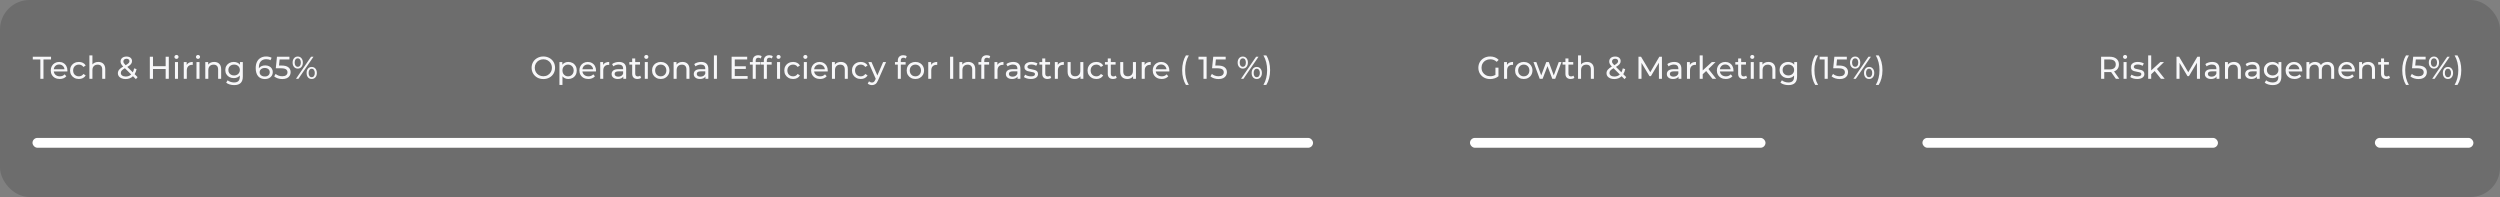<svg width="1269" height="100" viewBox="0 0 1269 100" fill="none"
    xmlns="http://www.w3.org/2000/svg">
    <rect x="0" y="0" width="1269" height="100" fill="#808080" stroke="none"/>
    <rect width="1269" height="100" rx="15" fill="black" fill-opacity="0.15"/>
    <rect x="16.5" y="70" width="650" height="5" rx="2.5" fill="white"/>
    <rect x="746.167" y="70" width="150" height="5" rx="2.5" fill="white"/>
    <rect x="975.833" y="70" width="150" height="5" rx="2.5" fill="white"/>
    <rect x="1205.5" y="70" width="50" height="5" rx="2.5" fill="white"/>
    <path d="M20.482 30.192H16.642V28.8H25.906V30.192H22.066V40H20.482V30.192ZM34.214 35.808C34.214 35.925 34.203 36.08 34.182 36.272H27.302C27.398 37.019 27.723 37.621 28.278 38.08C28.843 38.528 29.542 38.752 30.374 38.752C31.387 38.752 32.203 38.411 32.822 37.728L33.67 38.72C33.286 39.168 32.806 39.509 32.23 39.744C31.664 39.979 31.03 40.096 30.326 40.096C29.43 40.096 28.635 39.915 27.942 39.552C27.248 39.179 26.71 38.661 26.326 38C25.952 37.339 25.766 36.592 25.766 35.76C25.766 34.939 25.947 34.197 26.31 33.536C26.683 32.875 27.19 32.363 27.83 32C28.48 31.627 29.211 31.44 30.022 31.44C30.832 31.44 31.552 31.627 32.182 32C32.822 32.363 33.318 32.875 33.67 33.536C34.032 34.197 34.214 34.955 34.214 35.808ZM30.022 32.736C29.286 32.736 28.667 32.96 28.166 33.408C27.675 33.856 27.387 34.443 27.302 35.168H32.742C32.656 34.453 32.363 33.872 31.862 33.424C31.371 32.965 30.758 32.736 30.022 32.736ZM40.043 40.096C39.179 40.096 38.405 39.909 37.723 39.536C37.051 39.163 36.523 38.651 36.139 38C35.755 37.339 35.563 36.592 35.563 35.76C35.563 34.928 35.755 34.187 36.139 33.536C36.523 32.875 37.051 32.363 37.723 32C38.405 31.627 39.179 31.44 40.043 31.44C40.811 31.44 41.493 31.595 42.091 31.904C42.699 32.213 43.168 32.661 43.499 33.248L42.331 34C42.064 33.595 41.733 33.291 41.339 33.088C40.944 32.885 40.507 32.784 40.027 32.784C39.472 32.784 38.971 32.907 38.523 33.152C38.085 33.397 37.739 33.749 37.483 34.208C37.237 34.656 37.115 35.173 37.115 35.76C37.115 36.357 37.237 36.885 37.483 37.344C37.739 37.792 38.085 38.139 38.523 38.384C38.971 38.629 39.472 38.752 40.027 38.752C40.507 38.752 40.944 38.651 41.339 38.448C41.733 38.245 42.064 37.941 42.331 37.536L43.499 38.272C43.168 38.859 42.699 39.312 42.091 39.632C41.493 39.941 40.811 40.096 40.043 40.096ZM49.906 31.44C50.983 31.44 51.837 31.755 52.466 32.384C53.106 33.003 53.426 33.915 53.426 35.12V40H51.89V35.296C51.89 34.475 51.693 33.856 51.298 33.44C50.903 33.024 50.338 32.816 49.602 32.816C48.77 32.816 48.114 33.061 47.634 33.552C47.154 34.032 46.914 34.725 46.914 35.632V40H45.378V28.128H46.914V32.72C47.234 32.315 47.65 32 48.162 31.776C48.684 31.552 49.266 31.44 49.906 31.44ZM68.981 40.176L67.493 38.688C66.501 39.648 65.253 40.128 63.749 40.128C63.003 40.128 62.331 40.005 61.733 39.76C61.136 39.515 60.667 39.173 60.325 38.736C59.995 38.288 59.829 37.781 59.829 37.216C59.829 36.533 60.037 35.931 60.453 35.408C60.88 34.875 61.579 34.331 62.549 33.776C62.059 33.285 61.712 32.843 61.509 32.448C61.307 32.053 61.205 31.643 61.205 31.216C61.205 30.459 61.477 29.851 62.021 29.392C62.576 28.933 63.312 28.704 64.229 28.704C65.083 28.704 65.76 28.912 66.261 29.328C66.763 29.744 67.013 30.315 67.013 31.04C67.013 31.605 66.827 32.112 66.453 32.56C66.091 33.008 65.483 33.477 64.629 33.968L67.397 36.72C67.717 36.112 67.947 35.435 68.085 34.688L69.317 35.088C69.125 36.069 68.8 36.923 68.341 37.648L69.845 39.152L68.981 40.176ZM64.229 29.824C63.728 29.824 63.333 29.952 63.045 30.208C62.768 30.453 62.629 30.779 62.629 31.184C62.629 31.472 62.704 31.749 62.853 32.016C63.013 32.283 63.317 32.645 63.765 33.104C64.501 32.688 65.008 32.331 65.285 32.032C65.573 31.733 65.717 31.408 65.717 31.056C65.717 30.683 65.584 30.384 65.317 30.16C65.061 29.936 64.699 29.824 64.229 29.824ZM63.845 38.848C64.955 38.848 65.867 38.496 66.581 37.792L63.397 34.624C62.629 35.051 62.091 35.451 61.781 35.824C61.483 36.187 61.333 36.597 61.333 37.056C61.333 37.589 61.563 38.021 62.021 38.352C62.491 38.683 63.099 38.848 63.845 38.848ZM85.687 28.8V40H84.087V35.008H77.655V40H76.055V28.8H77.655V33.616H84.087V28.8H85.687ZM88.815 31.52H90.351V40H88.815V31.52ZM89.583 29.888C89.285 29.888 89.034 29.792 88.831 29.6C88.639 29.408 88.543 29.173 88.543 28.896C88.543 28.619 88.639 28.384 88.831 28.192C89.034 27.989 89.285 27.888 89.583 27.888C89.882 27.888 90.127 27.984 90.319 28.176C90.522 28.357 90.623 28.587 90.623 28.864C90.623 29.152 90.522 29.397 90.319 29.6C90.127 29.792 89.882 29.888 89.583 29.888ZM94.756 32.944C95.023 32.453 95.418 32.08 95.94 31.824C96.463 31.568 97.097 31.44 97.844 31.44V32.928C97.759 32.917 97.641 32.912 97.492 32.912C96.66 32.912 96.004 33.163 95.524 33.664C95.055 34.155 94.82 34.859 94.82 35.776V40H93.284V31.52H94.756V32.944ZM99.737 31.52H101.273V40H99.737V31.52ZM100.505 29.888C100.207 29.888 99.956 29.792 99.753 29.6C99.561 29.408 99.465 29.173 99.465 28.896C99.465 28.619 99.561 28.384 99.753 28.192C99.956 27.989 100.207 27.888 100.505 27.888C100.804 27.888 101.049 27.984 101.241 28.176C101.444 28.357 101.545 28.587 101.545 28.864C101.545 29.152 101.444 29.397 101.241 29.6C101.049 29.792 100.804 29.888 100.505 29.888ZM108.734 31.44C109.811 31.44 110.665 31.755 111.294 32.384C111.934 33.003 112.254 33.915 112.254 35.12V40H110.718V35.296C110.718 34.475 110.521 33.856 110.126 33.44C109.731 33.024 109.166 32.816 108.43 32.816C107.598 32.816 106.942 33.061 106.462 33.552C105.982 34.032 105.742 34.725 105.742 35.632V40H104.206V31.52H105.678V32.8C105.987 32.363 106.403 32.027 106.926 31.792C107.459 31.557 108.062 31.44 108.734 31.44ZM123.256 31.52V38.848C123.256 40.331 122.888 41.424 122.152 42.128C121.416 42.843 120.317 43.2 118.856 43.2C118.056 43.2 117.293 43.088 116.568 42.864C115.842 42.651 115.256 42.341 114.808 41.936L115.544 40.752C115.938 41.093 116.424 41.36 117 41.552C117.586 41.755 118.189 41.856 118.808 41.856C119.8 41.856 120.53 41.621 121 41.152C121.48 40.683 121.72 39.968 121.72 39.008V38.336C121.357 38.773 120.909 39.104 120.376 39.328C119.853 39.541 119.282 39.648 118.664 39.648C117.853 39.648 117.117 39.477 116.456 39.136C115.805 38.784 115.293 38.299 114.92 37.68C114.546 37.051 114.36 36.336 114.36 35.536C114.36 34.736 114.546 34.027 114.92 33.408C115.293 32.779 115.805 32.293 116.456 31.952C117.117 31.611 117.853 31.44 118.664 31.44C119.304 31.44 119.896 31.557 120.44 31.792C120.994 32.027 121.448 32.373 121.8 32.832V31.52H123.256ZM118.84 38.304C119.394 38.304 119.89 38.187 120.328 37.952C120.776 37.717 121.122 37.392 121.368 36.976C121.624 36.549 121.752 36.069 121.752 35.536C121.752 34.715 121.48 34.053 120.936 33.552C120.392 33.04 119.693 32.784 118.84 32.784C117.976 32.784 117.272 33.04 116.728 33.552C116.184 34.053 115.912 34.715 115.912 35.536C115.912 36.069 116.034 36.549 116.28 36.976C116.536 37.392 116.882 37.717 117.32 37.952C117.768 38.187 118.274 38.304 118.84 38.304ZM134.631 33.2C135.367 33.2 136.023 33.339 136.599 33.616C137.186 33.893 137.645 34.293 137.975 34.816C138.306 35.328 138.471 35.92 138.471 36.592C138.471 37.296 138.295 37.915 137.943 38.448C137.602 38.981 137.127 39.397 136.519 39.696C135.922 39.984 135.25 40.128 134.503 40.128C132.999 40.128 131.837 39.643 131.015 38.672C130.205 37.701 129.799 36.325 129.799 34.544C129.799 33.296 130.018 32.235 130.455 31.36C130.903 30.475 131.522 29.808 132.311 29.36C133.111 28.901 134.039 28.672 135.095 28.672C135.639 28.672 136.151 28.731 136.631 28.848C137.111 28.955 137.527 29.115 137.879 29.328L137.271 30.576C136.738 30.224 136.023 30.048 135.127 30.048C133.965 30.048 133.053 30.411 132.391 31.136C131.73 31.851 131.399 32.896 131.399 34.272C131.399 34.443 131.405 34.576 131.415 34.672C131.735 34.192 132.173 33.829 132.727 33.584C133.293 33.328 133.927 33.2 134.631 33.2ZM134.439 38.832C135.175 38.832 135.773 38.635 136.231 38.24C136.69 37.845 136.919 37.317 136.919 36.656C136.919 35.995 136.685 35.472 136.215 35.088C135.757 34.693 135.138 34.496 134.359 34.496C133.858 34.496 133.41 34.592 133.015 34.784C132.631 34.976 132.327 35.237 132.103 35.568C131.89 35.899 131.783 36.267 131.783 36.672C131.783 37.067 131.885 37.429 132.087 37.76C132.301 38.08 132.605 38.341 132.999 38.544C133.405 38.736 133.885 38.832 134.439 38.832ZM142.874 33.264C144.474 33.264 145.648 33.568 146.394 34.176C147.152 34.773 147.53 35.595 147.53 36.64C147.53 37.301 147.37 37.899 147.05 38.432C146.741 38.955 146.266 39.371 145.626 39.68C144.997 39.979 144.218 40.128 143.29 40.128C142.501 40.128 141.738 40.011 141.002 39.776C140.266 39.531 139.658 39.195 139.178 38.768L139.914 37.504C140.298 37.867 140.789 38.16 141.386 38.384C141.984 38.597 142.613 38.704 143.274 38.704C144.117 38.704 144.768 38.528 145.226 38.176C145.696 37.813 145.93 37.323 145.93 36.704C145.93 36.032 145.674 35.525 145.162 35.184C144.65 34.832 143.776 34.656 142.538 34.656H139.994L140.586 28.8H146.906V30.192H141.93L141.626 33.264H142.874ZM151.138 34.816C150.359 34.816 149.73 34.533 149.25 33.968C148.77 33.403 148.53 32.667 148.53 31.76C148.53 30.853 148.77 30.117 149.25 29.552C149.73 28.987 150.359 28.704 151.138 28.704C151.916 28.704 152.54 28.987 153.01 29.552C153.49 30.107 153.73 30.843 153.73 31.76C153.73 32.677 153.49 33.419 153.01 33.984C152.54 34.539 151.916 34.816 151.138 34.816ZM157.89 28.8H159.122L151.474 40H150.242L157.89 28.8ZM151.138 33.904C151.628 33.904 152.012 33.717 152.29 33.344C152.567 32.96 152.706 32.432 152.706 31.76C152.706 31.088 152.567 30.565 152.29 30.192C152.012 29.808 151.628 29.616 151.138 29.616C150.658 29.616 150.274 29.808 149.986 30.192C149.708 30.576 149.57 31.099 149.57 31.76C149.57 32.421 149.708 32.944 149.986 33.328C150.274 33.712 150.658 33.904 151.138 33.904ZM158.226 40.096C157.447 40.096 156.818 39.819 156.338 39.264C155.868 38.699 155.634 37.957 155.634 37.04C155.634 36.123 155.868 35.387 156.338 34.832C156.818 34.267 157.447 33.984 158.226 33.984C159.004 33.984 159.634 34.267 160.114 34.832C160.594 35.397 160.834 36.133 160.834 37.04C160.834 37.947 160.594 38.683 160.114 39.248C159.634 39.813 159.004 40.096 158.226 40.096ZM158.226 39.184C158.706 39.184 159.084 38.992 159.362 38.608C159.65 38.224 159.794 37.701 159.794 37.04C159.794 36.379 159.65 35.856 159.362 35.472C159.084 35.088 158.706 34.896 158.226 34.896C157.735 34.896 157.351 35.088 157.074 35.472C156.796 35.845 156.658 36.368 156.658 37.04C156.658 37.712 156.796 38.24 157.074 38.624C157.351 38.997 157.735 39.184 158.226 39.184Z" fill="#F7F7F9"/>
    <path d="M275.814 40.128C274.683 40.128 273.665 39.883 272.758 39.392C271.851 38.891 271.137 38.203 270.614 37.328C270.102 36.453 269.846 35.477 269.846 34.4C269.846 33.323 270.102 32.347 270.614 31.472C271.137 30.597 271.851 29.915 272.758 29.424C273.665 28.923 274.683 28.672 275.814 28.672C276.934 28.672 277.947 28.923 278.854 29.424C279.761 29.915 280.47 30.597 280.982 31.472C281.494 32.336 281.75 33.312 281.75 34.4C281.75 35.488 281.494 36.469 280.982 37.344C280.47 38.208 279.761 38.891 278.854 39.392C277.947 39.883 276.934 40.128 275.814 40.128ZM275.814 38.704C276.635 38.704 277.371 38.517 278.022 38.144C278.683 37.771 279.201 37.259 279.574 36.608C279.958 35.947 280.15 35.211 280.15 34.4C280.15 33.589 279.958 32.859 279.574 32.208C279.201 31.547 278.683 31.029 278.022 30.656C277.371 30.283 276.635 30.096 275.814 30.096C274.993 30.096 274.246 30.283 273.574 30.656C272.913 31.029 272.39 31.547 272.006 32.208C271.633 32.859 271.446 33.589 271.446 34.4C271.446 35.211 271.633 35.947 272.006 36.608C272.39 37.259 272.913 37.771 273.574 38.144C274.246 38.517 274.993 38.704 275.814 38.704ZM288.468 31.44C289.289 31.44 290.025 31.621 290.676 31.984C291.326 32.347 291.833 32.853 292.196 33.504C292.569 34.155 292.756 34.907 292.756 35.76C292.756 36.613 292.569 37.371 292.196 38.032C291.833 38.683 291.326 39.189 290.676 39.552C290.025 39.915 289.289 40.096 288.468 40.096C287.86 40.096 287.3 39.979 286.788 39.744C286.286 39.509 285.86 39.168 285.508 38.72V43.104H283.972V31.52H285.444V32.864C285.785 32.395 286.217 32.043 286.74 31.808C287.262 31.563 287.838 31.44 288.468 31.44ZM288.34 38.752C288.884 38.752 289.369 38.629 289.796 38.384C290.233 38.128 290.574 37.776 290.82 37.328C291.076 36.869 291.204 36.347 291.204 35.76C291.204 35.173 291.076 34.656 290.82 34.208C290.574 33.749 290.233 33.397 289.796 33.152C289.369 32.907 288.884 32.784 288.34 32.784C287.806 32.784 287.321 32.912 286.884 33.168C286.457 33.413 286.116 33.76 285.86 34.208C285.614 34.656 285.492 35.173 285.492 35.76C285.492 36.347 285.614 36.869 285.86 37.328C286.105 37.776 286.446 38.128 286.884 38.384C287.321 38.629 287.806 38.752 288.34 38.752ZM302.542 35.808C302.542 35.925 302.531 36.08 302.51 36.272H295.63C295.726 37.019 296.051 37.621 296.606 38.08C297.171 38.528 297.87 38.752 298.702 38.752C299.715 38.752 300.531 38.411 301.15 37.728L301.998 38.72C301.614 39.168 301.134 39.509 300.558 39.744C299.993 39.979 299.358 40.096 298.654 40.096C297.758 40.096 296.963 39.915 296.27 39.552C295.577 39.179 295.038 38.661 294.654 38C294.281 37.339 294.094 36.592 294.094 35.76C294.094 34.939 294.275 34.197 294.638 33.536C295.011 32.875 295.518 32.363 296.158 32C296.809 31.627 297.539 31.44 298.35 31.44C299.161 31.44 299.881 31.627 300.51 32C301.15 32.363 301.646 32.875 301.998 33.536C302.361 34.197 302.542 34.955 302.542 35.808ZM298.35 32.736C297.614 32.736 296.995 32.96 296.494 33.408C296.003 33.856 295.715 34.443 295.63 35.168H301.07C300.985 34.453 300.691 33.872 300.19 33.424C299.699 32.965 299.086 32.736 298.35 32.736ZM306.147 32.944C306.413 32.453 306.808 32.08 307.331 31.824C307.853 31.568 308.488 31.44 309.235 31.44V32.928C309.149 32.917 309.032 32.912 308.883 32.912C308.051 32.912 307.395 33.163 306.915 33.664C306.445 34.155 306.211 34.859 306.211 35.776V40H304.675V31.52H306.147V32.944ZM314.2 31.44C315.374 31.44 316.27 31.728 316.888 32.304C317.518 32.88 317.832 33.739 317.832 34.88V40H316.376V38.88C316.12 39.275 315.752 39.579 315.272 39.792C314.803 39.995 314.243 40.096 313.592 40.096C312.643 40.096 311.88 39.867 311.304 39.408C310.739 38.949 310.456 38.347 310.456 37.6C310.456 36.853 310.728 36.256 311.272 35.808C311.816 35.349 312.68 35.12 313.864 35.12H316.296V34.816C316.296 34.155 316.104 33.648 315.72 33.296C315.336 32.944 314.771 32.768 314.024 32.768C313.523 32.768 313.032 32.853 312.552 33.024C312.072 33.184 311.667 33.403 311.336 33.68L310.696 32.528C311.134 32.176 311.656 31.909 312.264 31.728C312.872 31.536 313.518 31.44 314.2 31.44ZM313.848 38.912C314.435 38.912 314.942 38.784 315.368 38.528C315.795 38.261 316.104 37.888 316.296 37.408V36.224H313.928C312.627 36.224 311.976 36.661 311.976 37.536C311.976 37.963 312.142 38.299 312.472 38.544C312.803 38.789 313.262 38.912 313.848 38.912ZM325.443 39.504C325.219 39.696 324.941 39.845 324.611 39.952C324.28 40.048 323.939 40.096 323.587 40.096C322.733 40.096 322.072 39.867 321.603 39.408C321.133 38.949 320.899 38.293 320.899 37.44V32.784H319.459V31.52H320.899V29.664H322.435V31.52H324.867V32.784H322.435V37.376C322.435 37.835 322.547 38.187 322.771 38.432C323.005 38.677 323.336 38.8 323.763 38.8C324.232 38.8 324.632 38.667 324.963 38.4L325.443 39.504ZM327.3 31.52H328.836V40H327.3V31.52ZM328.068 29.888C327.769 29.888 327.518 29.792 327.316 29.6C327.124 29.408 327.028 29.173 327.028 28.896C327.028 28.619 327.124 28.384 327.316 28.192C327.518 27.989 327.769 27.888 328.068 27.888C328.366 27.888 328.612 27.984 328.804 28.176C329.006 28.357 329.108 28.587 329.108 28.864C329.108 29.152 329.006 29.397 328.804 29.6C328.612 29.792 328.366 29.888 328.068 29.888ZM335.401 40.096C334.558 40.096 333.801 39.909 333.129 39.536C332.457 39.163 331.929 38.651 331.545 38C331.171 37.339 330.985 36.592 330.985 35.76C330.985 34.928 331.171 34.187 331.545 33.536C331.929 32.875 332.457 32.363 333.129 32C333.801 31.627 334.558 31.44 335.401 31.44C336.243 31.44 336.995 31.627 337.657 32C338.329 32.363 338.851 32.875 339.225 33.536C339.609 34.187 339.801 34.928 339.801 35.76C339.801 36.592 339.609 37.339 339.225 38C338.851 38.651 338.329 39.163 337.657 39.536C336.995 39.909 336.243 40.096 335.401 40.096ZM335.401 38.752C335.945 38.752 336.43 38.629 336.857 38.384C337.294 38.128 337.635 37.776 337.881 37.328C338.126 36.869 338.249 36.347 338.249 35.76C338.249 35.173 338.126 34.656 337.881 34.208C337.635 33.749 337.294 33.397 336.857 33.152C336.43 32.907 335.945 32.784 335.401 32.784C334.857 32.784 334.366 32.907 333.929 33.152C333.502 33.397 333.161 33.749 332.905 34.208C332.659 34.656 332.537 35.173 332.537 35.76C332.537 36.347 332.659 36.869 332.905 37.328C333.161 37.776 333.502 38.128 333.929 38.384C334.366 38.629 334.857 38.752 335.401 38.752ZM346.453 31.44C347.53 31.44 348.383 31.755 349.013 32.384C349.653 33.003 349.973 33.915 349.973 35.12V40H348.437V35.296C348.437 34.475 348.239 33.856 347.845 33.44C347.45 33.024 346.885 32.816 346.149 32.816C345.317 32.816 344.661 33.061 344.181 33.552C343.701 34.032 343.461 34.725 343.461 35.632V40H341.925V31.52H343.397V32.8C343.706 32.363 344.122 32.027 344.645 31.792C345.178 31.557 345.781 31.44 346.453 31.44ZM355.903 31.44C357.077 31.44 357.973 31.728 358.591 32.304C359.221 32.88 359.535 33.739 359.535 34.88V40H358.079V38.88C357.823 39.275 357.455 39.579 356.975 39.792C356.506 39.995 355.946 40.096 355.295 40.096C354.346 40.096 353.583 39.867 353.007 39.408C352.442 38.949 352.159 38.347 352.159 37.6C352.159 36.853 352.431 36.256 352.975 35.808C353.519 35.349 354.383 35.12 355.567 35.12H357.999V34.816C357.999 34.155 357.807 33.648 357.423 33.296C357.039 32.944 356.474 32.768 355.727 32.768C355.226 32.768 354.735 32.853 354.255 33.024C353.775 33.184 353.37 33.403 353.039 33.68L352.399 32.528C352.837 32.176 353.359 31.909 353.967 31.728C354.575 31.536 355.221 31.44 355.903 31.44ZM355.551 38.912C356.138 38.912 356.645 38.784 357.071 38.528C357.498 38.261 357.807 37.888 357.999 37.408V36.224H355.631C354.33 36.224 353.679 36.661 353.679 37.536C353.679 37.963 353.845 38.299 354.175 38.544C354.506 38.789 354.965 38.912 355.551 38.912ZM362.378 28.128H363.914V40H362.378V28.128ZM379.496 38.608V40H371.368V28.8H379.272V30.192H372.968V33.632H378.584V34.992H372.968V38.608H379.496ZM384.966 29.296C384.049 29.296 383.59 29.792 383.59 30.784V31.52H386.054V32.784H383.622V40H382.086V32.784H380.646V31.52H382.086V30.768C382.086 29.925 382.332 29.259 382.822 28.768C383.313 28.277 384.001 28.032 384.886 28.032C385.228 28.032 385.548 28.075 385.846 28.16C386.145 28.245 386.401 28.368 386.614 28.528L386.15 29.696C385.798 29.429 385.404 29.296 384.966 29.296ZM390.607 29.296C389.69 29.296 389.231 29.792 389.231 30.784V31.52H391.695V32.784H389.263V40H387.727V32.784H386.287V31.52H387.727V30.768C387.727 29.925 387.972 29.259 388.463 28.768C388.954 28.277 389.642 28.032 390.527 28.032C390.868 28.032 391.188 28.075 391.487 28.16C391.786 28.245 392.042 28.368 392.255 28.528L391.791 29.696C391.439 29.429 391.044 29.296 390.607 29.296ZM394.431 31.52H395.967V40H394.431V31.52ZM395.199 29.888C394.9 29.888 394.65 29.792 394.447 29.6C394.255 29.408 394.159 29.173 394.159 28.896C394.159 28.619 394.255 28.384 394.447 28.192C394.65 27.989 394.9 27.888 395.199 27.888C395.498 27.888 395.743 27.984 395.935 28.176C396.138 28.357 396.239 28.587 396.239 28.864C396.239 29.152 396.138 29.397 395.935 29.6C395.743 29.792 395.498 29.888 395.199 29.888ZM402.59 40.096C401.726 40.096 400.952 39.909 400.27 39.536C399.598 39.163 399.07 38.651 398.686 38C398.302 37.339 398.11 36.592 398.11 35.76C398.11 34.928 398.302 34.187 398.686 33.536C399.07 32.875 399.598 32.363 400.27 32C400.952 31.627 401.726 31.44 402.59 31.44C403.358 31.44 404.04 31.595 404.638 31.904C405.246 32.213 405.715 32.661 406.046 33.248L404.878 34C404.611 33.595 404.28 33.291 403.886 33.088C403.491 32.885 403.054 32.784 402.574 32.784C402.019 32.784 401.518 32.907 401.07 33.152C400.632 33.397 400.286 33.749 400.03 34.208C399.784 34.656 399.662 35.173 399.662 35.76C399.662 36.357 399.784 36.885 400.03 37.344C400.286 37.792 400.632 38.139 401.07 38.384C401.518 38.629 402.019 38.752 402.574 38.752C403.054 38.752 403.491 38.651 403.886 38.448C404.28 38.245 404.611 37.941 404.878 37.536L406.046 38.272C405.715 38.859 405.246 39.312 404.638 39.632C404.04 39.941 403.358 40.096 402.59 40.096ZM408.034 31.52H409.57V40H408.034V31.52ZM408.802 29.888C408.503 29.888 408.253 29.792 408.05 29.6C407.858 29.408 407.762 29.173 407.762 28.896C407.762 28.619 407.858 28.384 408.05 28.192C408.253 27.989 408.503 27.888 408.802 27.888C409.101 27.888 409.346 27.984 409.538 28.176C409.741 28.357 409.842 28.587 409.842 28.864C409.842 29.152 409.741 29.397 409.538 29.6C409.346 29.792 409.101 29.888 408.802 29.888ZM420.167 35.808C420.167 35.925 420.156 36.08 420.135 36.272H413.255C413.351 37.019 413.676 37.621 414.231 38.08C414.796 38.528 415.495 38.752 416.327 38.752C417.34 38.752 418.156 38.411 418.775 37.728L419.623 38.72C419.239 39.168 418.759 39.509 418.183 39.744C417.618 39.979 416.983 40.096 416.279 40.096C415.383 40.096 414.588 39.915 413.895 39.552C413.202 39.179 412.663 38.661 412.279 38C411.906 37.339 411.719 36.592 411.719 35.76C411.719 34.939 411.9 34.197 412.263 33.536C412.636 32.875 413.143 32.363 413.783 32C414.434 31.627 415.164 31.44 415.975 31.44C416.786 31.44 417.506 31.627 418.135 32C418.775 32.363 419.271 32.875 419.623 33.536C419.986 34.197 420.167 34.955 420.167 35.808ZM415.975 32.736C415.239 32.736 414.62 32.96 414.119 33.408C413.628 33.856 413.34 34.443 413.255 35.168H418.695C418.61 34.453 418.316 33.872 417.815 33.424C417.324 32.965 416.711 32.736 415.975 32.736ZM426.828 31.44C427.905 31.44 428.758 31.755 429.388 32.384C430.028 33.003 430.348 33.915 430.348 35.12V40H428.812V35.296C428.812 34.475 428.614 33.856 428.22 33.44C427.825 33.024 427.26 32.816 426.524 32.816C425.692 32.816 425.036 33.061 424.556 33.552C424.076 34.032 423.836 34.725 423.836 35.632V40H422.3V31.52H423.772V32.8C424.081 32.363 424.497 32.027 425.02 31.792C425.553 31.557 426.156 31.44 426.828 31.44ZM436.933 40.096C436.069 40.096 435.296 39.909 434.613 39.536C433.941 39.163 433.413 38.651 433.029 38C432.645 37.339 432.453 36.592 432.453 35.76C432.453 34.928 432.645 34.187 433.029 33.536C433.413 32.875 433.941 32.363 434.613 32C435.296 31.627 436.069 31.44 436.933 31.44C437.701 31.44 438.384 31.595 438.981 31.904C439.589 32.213 440.059 32.661 440.389 33.248L439.221 34C438.955 33.595 438.624 33.291 438.229 33.088C437.835 32.885 437.397 32.784 436.917 32.784C436.363 32.784 435.861 32.907 435.413 33.152C434.976 33.397 434.629 33.749 434.373 34.208C434.128 34.656 434.005 35.173 434.005 35.76C434.005 36.357 434.128 36.885 434.373 37.344C434.629 37.792 434.976 38.139 435.413 38.384C435.861 38.629 436.363 38.752 436.917 38.752C437.397 38.752 437.835 38.651 438.229 38.448C438.624 38.245 438.955 37.941 439.221 37.536L440.389 38.272C440.059 38.859 439.589 39.312 438.981 39.632C438.384 39.941 437.701 40.096 436.933 40.096ZM449.773 31.52L445.661 40.848C445.298 41.712 444.871 42.32 444.381 42.672C443.901 43.024 443.319 43.2 442.637 43.2C442.221 43.2 441.815 43.131 441.421 42.992C441.037 42.864 440.716 42.672 440.46 42.416L441.117 41.264C441.554 41.68 442.061 41.888 442.637 41.888C443.01 41.888 443.319 41.787 443.565 41.584C443.821 41.392 444.05 41.056 444.253 40.576L444.525 39.984L440.78 31.52H442.381L445.341 38.304L448.269 31.52H449.773ZM458.607 29.296C457.69 29.296 457.231 29.792 457.231 30.784V31.52H459.695V32.784H457.263V40H455.727V32.784H454.287V31.52H455.727V30.768C455.727 29.925 455.972 29.259 456.463 28.768C456.954 28.277 457.642 28.032 458.527 28.032C458.868 28.032 459.188 28.075 459.487 28.16C459.786 28.245 460.042 28.368 460.255 28.528L459.791 29.696C459.439 29.429 459.044 29.296 458.607 29.296ZM464.651 40.096C463.808 40.096 463.051 39.909 462.379 39.536C461.707 39.163 461.179 38.651 460.795 38C460.421 37.339 460.235 36.592 460.235 35.76C460.235 34.928 460.421 34.187 460.795 33.536C461.179 32.875 461.707 32.363 462.379 32C463.051 31.627 463.808 31.44 464.651 31.44C465.493 31.44 466.245 31.627 466.907 32C467.579 32.363 468.101 32.875 468.475 33.536C468.859 34.187 469.051 34.928 469.051 35.76C469.051 36.592 468.859 37.339 468.475 38C468.101 38.651 467.579 39.163 466.907 39.536C466.245 39.909 465.493 40.096 464.651 40.096ZM464.651 38.752C465.195 38.752 465.68 38.629 466.107 38.384C466.544 38.128 466.885 37.776 467.131 37.328C467.376 36.869 467.499 36.347 467.499 35.76C467.499 35.173 467.376 34.656 467.131 34.208C466.885 33.749 466.544 33.397 466.107 33.152C465.68 32.907 465.195 32.784 464.651 32.784C464.107 32.784 463.616 32.907 463.179 33.152C462.752 33.397 462.411 33.749 462.155 34.208C461.909 34.656 461.787 35.173 461.787 35.76C461.787 36.347 461.909 36.869 462.155 37.328C462.411 37.776 462.752 38.128 463.179 38.384C463.616 38.629 464.107 38.752 464.651 38.752ZM472.647 32.944C472.913 32.453 473.308 32.08 473.831 31.824C474.353 31.568 474.988 31.44 475.735 31.44V32.928C475.649 32.917 475.532 32.912 475.383 32.912C474.551 32.912 473.895 33.163 473.415 33.664C472.945 34.155 472.711 34.859 472.711 35.776V40H471.175V31.52H472.647V32.944ZM482.258 28.8H483.858V40H482.258V28.8ZM491.515 31.44C492.593 31.44 493.446 31.755 494.075 32.384C494.715 33.003 495.035 33.915 495.035 35.12V40H493.499V35.296C493.499 34.475 493.302 33.856 492.907 33.44C492.513 33.024 491.947 32.816 491.211 32.816C490.379 32.816 489.723 33.061 489.243 33.552C488.763 34.032 488.523 34.725 488.523 35.632V40H486.987V31.52H488.459V32.8C488.769 32.363 489.185 32.027 489.707 31.792C490.241 31.557 490.843 31.44 491.515 31.44ZM500.982 29.296C500.065 29.296 499.606 29.792 499.606 30.784V31.52H502.07V32.784H499.638V40H498.102V32.784H496.662V31.52H498.102V30.768C498.102 29.925 498.347 29.259 498.838 28.768C499.329 28.277 500.017 28.032 500.902 28.032C501.243 28.032 501.563 28.075 501.862 28.16C502.161 28.245 502.417 28.368 502.63 28.528L502.166 29.696C501.814 29.429 501.419 29.296 500.982 29.296ZM506.272 32.944C506.538 32.453 506.933 32.08 507.456 31.824C507.978 31.568 508.613 31.44 509.36 31.44V32.928C509.274 32.917 509.157 32.912 509.008 32.912C508.176 32.912 507.52 33.163 507.04 33.664C506.57 34.155 506.336 34.859 506.336 35.776V40H504.8V31.52H506.272V32.944ZM514.325 31.44C515.499 31.44 516.395 31.728 517.013 32.304C517.643 32.88 517.957 33.739 517.957 34.88V40H516.501V38.88C516.245 39.275 515.877 39.579 515.397 39.792C514.928 39.995 514.368 40.096 513.717 40.096C512.768 40.096 512.005 39.867 511.429 39.408C510.864 38.949 510.581 38.347 510.581 37.6C510.581 36.853 510.853 36.256 511.397 35.808C511.941 35.349 512.805 35.12 513.989 35.12H516.421V34.816C516.421 34.155 516.229 33.648 515.845 33.296C515.461 32.944 514.896 32.768 514.149 32.768C513.648 32.768 513.157 32.853 512.677 33.024C512.197 33.184 511.792 33.403 511.461 33.68L510.821 32.528C511.259 32.176 511.781 31.909 512.389 31.728C512.997 31.536 513.643 31.44 514.325 31.44ZM513.973 38.912C514.56 38.912 515.067 38.784 515.493 38.528C515.92 38.261 516.229 37.888 516.421 37.408V36.224H514.053C512.752 36.224 512.101 36.661 512.101 37.536C512.101 37.963 512.267 38.299 512.597 38.544C512.928 38.789 513.387 38.912 513.973 38.912ZM523.232 40.096C522.538 40.096 521.872 40.005 521.232 39.824C520.592 39.632 520.09 39.392 519.728 39.104L520.368 37.888C520.741 38.155 521.194 38.368 521.728 38.528C522.261 38.688 522.8 38.768 523.344 38.768C524.688 38.768 525.36 38.384 525.36 37.616C525.36 37.36 525.269 37.157 525.088 37.008C524.906 36.859 524.677 36.752 524.4 36.688C524.133 36.613 523.749 36.533 523.248 36.448C522.565 36.341 522.005 36.219 521.568 36.08C521.141 35.941 520.773 35.707 520.464 35.376C520.154 35.045 520 34.581 520 33.984C520 33.216 520.32 32.603 520.96 32.144C521.6 31.675 522.458 31.44 523.536 31.44C524.101 31.44 524.666 31.509 525.232 31.648C525.797 31.787 526.261 31.973 526.624 32.208L525.968 33.424C525.274 32.976 524.458 32.752 523.52 32.752C522.869 32.752 522.373 32.859 522.032 33.072C521.69 33.285 521.52 33.568 521.52 33.92C521.52 34.197 521.616 34.416 521.808 34.576C522 34.736 522.234 34.853 522.512 34.928C522.8 35.003 523.2 35.088 523.712 35.184C524.394 35.301 524.944 35.429 525.36 35.568C525.786 35.696 526.149 35.92 526.448 36.24C526.746 36.56 526.896 37.008 526.896 37.584C526.896 38.352 526.565 38.965 525.904 39.424C525.253 39.872 524.362 40.096 523.232 40.096ZM533.583 39.504C533.359 39.696 533.082 39.845 532.751 39.952C532.421 40.048 532.079 40.096 531.727 40.096C530.874 40.096 530.213 39.867 529.743 39.408C529.274 38.949 529.039 38.293 529.039 37.44V32.784H527.599V31.52H529.039V29.664H530.575V31.52H533.007V32.784H530.575V37.376C530.575 37.835 530.687 38.187 530.911 38.432C531.146 38.677 531.477 38.8 531.903 38.8C532.373 38.8 532.773 38.667 533.103 38.4L533.583 39.504ZM536.912 32.944C537.179 32.453 537.574 32.08 538.096 31.824C538.619 31.568 539.254 31.44 540 31.44V32.928C539.915 32.917 539.798 32.912 539.648 32.912C538.816 32.912 538.16 33.163 537.68 33.664C537.211 34.155 536.976 34.859 536.976 35.776V40H535.44V31.52H536.912V32.944ZM549.907 31.52V40H548.451V38.72C548.142 39.157 547.731 39.499 547.219 39.744C546.718 39.979 546.168 40.096 545.571 40.096C544.44 40.096 543.55 39.787 542.899 39.168C542.248 38.539 541.923 37.616 541.923 36.4V31.52H543.459V36.224C543.459 37.045 543.656 37.669 544.051 38.096C544.446 38.512 545.011 38.72 545.747 38.72C546.558 38.72 547.198 38.475 547.667 37.984C548.136 37.493 548.371 36.8 548.371 35.904V31.52H549.907ZM556.527 40.096C555.663 40.096 554.89 39.909 554.207 39.536C553.535 39.163 553.007 38.651 552.623 38C552.239 37.339 552.047 36.592 552.047 35.76C552.047 34.928 552.239 34.187 552.623 33.536C553.007 32.875 553.535 32.363 554.207 32C554.89 31.627 555.663 31.44 556.527 31.44C557.295 31.44 557.978 31.595 558.575 31.904C559.183 32.213 559.652 32.661 559.983 33.248L558.815 34C558.548 33.595 558.218 33.291 557.823 33.088C557.428 32.885 556.991 32.784 556.511 32.784C555.956 32.784 555.455 32.907 555.007 33.152C554.57 33.397 554.223 33.749 553.967 34.208C553.722 34.656 553.599 35.173 553.599 35.76C553.599 36.357 553.722 36.885 553.967 37.344C554.223 37.792 554.57 38.139 555.007 38.384C555.455 38.629 555.956 38.752 556.511 38.752C556.991 38.752 557.428 38.651 557.823 38.448C558.218 38.245 558.548 37.941 558.815 37.536L559.983 38.272C559.652 38.859 559.183 39.312 558.575 39.632C557.978 39.941 557.295 40.096 556.527 40.096ZM566.849 39.504C566.625 39.696 566.348 39.845 566.017 39.952C565.686 40.048 565.345 40.096 564.993 40.096C564.14 40.096 563.478 39.867 563.009 39.408C562.54 38.949 562.305 38.293 562.305 37.44V32.784H560.865V31.52H562.305V29.664H563.841V31.52H566.273V32.784H563.841V37.376C563.841 37.835 563.953 38.187 564.177 38.432C564.412 38.677 564.742 38.8 565.169 38.8C565.638 38.8 566.038 38.667 566.369 38.4L566.849 39.504ZM576.61 31.52V40H575.154V38.72C574.845 39.157 574.434 39.499 573.922 39.744C573.421 39.979 572.871 40.096 572.274 40.096C571.143 40.096 570.253 39.787 569.602 39.168C568.951 38.539 568.626 37.616 568.626 36.4V31.52H570.162V36.224C570.162 37.045 570.359 37.669 570.754 38.096C571.149 38.512 571.714 38.72 572.45 38.72C573.261 38.72 573.901 38.475 574.37 37.984C574.839 37.493 575.074 36.8 575.074 35.904V31.52H576.61ZM581.006 32.944C581.273 32.453 581.667 32.08 582.19 31.824C582.713 31.568 583.347 31.44 584.094 31.44V32.928C584.009 32.917 583.891 32.912 583.742 32.912C582.91 32.912 582.254 33.163 581.774 33.664C581.305 34.155 581.07 34.859 581.07 35.776V40H579.534V31.52H581.006V32.944ZM593.573 35.808C593.573 35.925 593.562 36.08 593.541 36.272H586.661C586.757 37.019 587.082 37.621 587.637 38.08C588.202 38.528 588.901 38.752 589.733 38.752C590.746 38.752 591.562 38.411 592.181 37.728L593.029 38.72C592.645 39.168 592.165 39.509 591.589 39.744C591.024 39.979 590.389 40.096 589.685 40.096C588.789 40.096 587.994 39.915 587.301 39.552C586.608 39.179 586.069 38.661 585.685 38C585.312 37.339 585.125 36.592 585.125 35.76C585.125 34.939 585.306 34.197 585.669 33.536C586.042 32.875 586.549 32.363 587.189 32C587.84 31.627 588.57 31.44 589.381 31.44C590.192 31.44 590.912 31.627 591.541 32C592.181 32.363 592.677 32.875 593.029 33.536C593.392 34.197 593.573 34.955 593.573 35.808ZM589.381 32.736C588.645 32.736 588.026 32.96 587.525 33.408C587.034 33.856 586.746 34.443 586.661 35.168H592.101C592.016 34.453 591.722 33.872 591.221 33.424C590.73 32.965 590.117 32.736 589.381 32.736ZM601.971 43.104C601.363 42.123 600.894 40.997 600.563 39.728C600.232 38.448 600.067 37.077 600.067 35.616C600.067 34.155 600.232 32.784 600.563 31.504C600.894 30.213 601.363 29.088 601.971 28.128H603.427C602.787 29.248 602.318 30.421 602.019 31.648C601.72 32.875 601.571 34.197 601.571 35.616C601.571 37.035 601.72 38.357 602.019 39.584C602.318 40.811 602.787 41.984 603.427 43.104H601.971ZM612.474 28.8V40H610.89V30.192H608.362V28.8H612.474ZM618.124 33.264C619.724 33.264 620.898 33.568 621.644 34.176C622.402 34.773 622.78 35.595 622.78 36.64C622.78 37.301 622.62 37.899 622.3 38.432C621.991 38.955 621.516 39.371 620.876 39.68C620.247 39.979 619.468 40.128 618.54 40.128C617.751 40.128 616.988 40.011 616.252 39.776C615.516 39.531 614.908 39.195 614.428 38.768L615.164 37.504C615.548 37.867 616.039 38.16 616.636 38.384C617.234 38.597 617.863 38.704 618.524 38.704C619.367 38.704 620.018 38.528 620.476 38.176C620.946 37.813 621.18 37.323 621.18 36.704C621.18 36.032 620.924 35.525 620.412 35.184C619.9 34.832 619.026 34.656 617.788 34.656H615.244L615.836 28.8H622.156V30.192H617.18L616.876 33.264H618.124ZM630.841 34.816C630.062 34.816 629.433 34.533 628.953 33.968C628.473 33.403 628.233 32.667 628.233 31.76C628.233 30.853 628.473 30.117 628.953 29.552C629.433 28.987 630.062 28.704 630.841 28.704C631.619 28.704 632.243 28.987 632.713 29.552C633.193 30.107 633.433 30.843 633.433 31.76C633.433 32.677 633.193 33.419 632.713 33.984C632.243 34.539 631.619 34.816 630.841 34.816ZM637.593 28.8H638.825L631.177 40H629.945L637.593 28.8ZM630.841 33.904C631.331 33.904 631.715 33.717 631.993 33.344C632.27 32.96 632.409 32.432 632.409 31.76C632.409 31.088 632.27 30.565 631.993 30.192C631.715 29.808 631.331 29.616 630.841 29.616C630.361 29.616 629.977 29.808 629.689 30.192C629.411 30.576 629.273 31.099 629.273 31.76C629.273 32.421 629.411 32.944 629.689 33.328C629.977 33.712 630.361 33.904 630.841 33.904ZM637.929 40.096C637.15 40.096 636.521 39.819 636.041 39.264C635.571 38.699 635.337 37.957 635.337 37.04C635.337 36.123 635.571 35.387 636.041 34.832C636.521 34.267 637.15 33.984 637.929 33.984C638.707 33.984 639.337 34.267 639.817 34.832C640.297 35.397 640.537 36.133 640.537 37.04C640.537 37.947 640.297 38.683 639.817 39.248C639.337 39.813 638.707 40.096 637.929 40.096ZM637.929 39.184C638.409 39.184 638.787 38.992 639.065 38.608C639.353 38.224 639.497 37.701 639.497 37.04C639.497 36.379 639.353 35.856 639.065 35.472C638.787 35.088 638.409 34.896 637.929 34.896C637.438 34.896 637.054 35.088 636.777 35.472C636.499 35.845 636.361 36.368 636.361 37.04C636.361 37.712 636.499 38.24 636.777 38.624C637.054 38.997 637.438 39.184 637.929 39.184ZM641.325 43.104C641.965 41.984 642.434 40.811 642.733 39.584C643.042 38.357 643.197 37.035 643.197 35.616C643.197 34.197 643.042 32.875 642.733 31.648C642.434 30.421 641.965 29.248 641.325 28.128H642.781C643.399 29.088 643.874 30.208 644.205 31.488C644.535 32.768 644.701 34.144 644.701 35.616C644.701 37.077 644.535 38.448 644.205 39.728C643.874 41.008 643.399 42.133 642.781 43.104H641.325Z" fill="#F7F7F9"/>
    <path d="M759.088 34.336H760.624V38.704C760.07 39.163 759.424 39.515 758.688 39.76C757.952 40.005 757.184 40.128 756.384 40.128C755.254 40.128 754.235 39.883 753.328 39.392C752.422 38.891 751.707 38.208 751.184 37.344C750.672 36.469 750.416 35.488 750.416 34.4C750.416 33.312 750.672 32.331 751.184 31.456C751.707 30.581 752.422 29.899 753.328 29.408C754.246 28.917 755.275 28.672 756.416 28.672C757.312 28.672 758.123 28.821 758.848 29.12C759.584 29.408 760.208 29.835 760.72 30.4L759.728 31.392C758.832 30.528 757.75 30.096 756.48 30.096C755.627 30.096 754.859 30.283 754.176 30.656C753.504 31.019 752.976 31.531 752.592 32.192C752.208 32.843 752.016 33.579 752.016 34.4C752.016 35.211 752.208 35.947 752.592 36.608C752.976 37.259 753.504 37.771 754.176 38.144C754.859 38.517 755.622 38.704 756.464 38.704C757.467 38.704 758.342 38.464 759.088 37.984V34.336ZM764.936 32.944C765.202 32.453 765.597 32.08 766.12 31.824C766.642 31.568 767.277 31.44 768.024 31.44V32.928C767.938 32.917 767.821 32.912 767.672 32.912C766.84 32.912 766.184 33.163 765.704 33.664C765.234 34.155 765 34.859 765 35.776V40H763.464V31.52H764.936V32.944ZM773.471 40.096C772.628 40.096 771.871 39.909 771.199 39.536C770.527 39.163 769.999 38.651 769.615 38C769.241 37.339 769.055 36.592 769.055 35.76C769.055 34.928 769.241 34.187 769.615 33.536C769.999 32.875 770.527 32.363 771.199 32C771.871 31.627 772.628 31.44 773.471 31.44C774.313 31.44 775.065 31.627 775.727 32C776.399 32.363 776.921 32.875 777.295 33.536C777.679 34.187 777.871 34.928 777.871 35.76C777.871 36.592 777.679 37.339 777.295 38C776.921 38.651 776.399 39.163 775.727 39.536C775.065 39.909 774.313 40.096 773.471 40.096ZM773.471 38.752C774.015 38.752 774.5 38.629 774.927 38.384C775.364 38.128 775.705 37.776 775.951 37.328C776.196 36.869 776.319 36.347 776.319 35.76C776.319 35.173 776.196 34.656 775.951 34.208C775.705 33.749 775.364 33.397 774.927 33.152C774.5 32.907 774.015 32.784 773.471 32.784C772.927 32.784 772.436 32.907 771.999 33.152C771.572 33.397 771.231 33.749 770.975 34.208C770.729 34.656 770.607 35.173 770.607 35.76C770.607 36.347 770.729 36.869 770.975 37.328C771.231 37.776 771.572 38.128 771.999 38.384C772.436 38.629 772.927 38.752 773.471 38.752ZM792.593 31.52L789.425 40H787.953L785.505 33.568L783.025 40H781.553L778.401 31.52H779.857L782.321 38.272L784.881 31.52H786.177L788.689 38.304L791.217 31.52H792.593ZM799.154 39.504C798.93 39.696 798.652 39.845 798.322 39.952C797.991 40.048 797.65 40.096 797.298 40.096C796.444 40.096 795.783 39.867 795.314 39.408C794.844 38.949 794.61 38.293 794.61 37.44V32.784H793.17V31.52H794.61V29.664H796.146V31.52H798.578V32.784H796.146V37.376C796.146 37.835 796.258 38.187 796.482 38.432C796.716 38.677 797.047 38.8 797.474 38.8C797.943 38.8 798.343 38.667 798.674 38.4L799.154 39.504ZM805.539 31.44C806.616 31.44 807.469 31.755 808.099 32.384C808.739 33.003 809.059 33.915 809.059 35.12V40H807.523V35.296C807.523 34.475 807.325 33.856 806.931 33.44C806.536 33.024 805.971 32.816 805.235 32.816C804.403 32.816 803.747 33.061 803.267 33.552C802.787 34.032 802.547 34.725 802.547 35.632V40H801.011V28.128H802.547V32.72C802.867 32.315 803.283 32 803.795 31.776C804.317 31.552 804.899 31.44 805.539 31.44ZM824.614 40.176L823.126 38.688C822.134 39.648 820.886 40.128 819.382 40.128C818.636 40.128 817.964 40.005 817.366 39.76C816.769 39.515 816.3 39.173 815.958 38.736C815.628 38.288 815.462 37.781 815.462 37.216C815.462 36.533 815.67 35.931 816.086 35.408C816.513 34.875 817.212 34.331 818.182 33.776C817.692 33.285 817.345 32.843 817.142 32.448C816.94 32.053 816.838 31.643 816.838 31.216C816.838 30.459 817.11 29.851 817.654 29.392C818.209 28.933 818.945 28.704 819.862 28.704C820.716 28.704 821.393 28.912 821.894 29.328C822.396 29.744 822.646 30.315 822.646 31.04C822.646 31.605 822.46 32.112 822.086 32.56C821.724 33.008 821.116 33.477 820.262 33.968L823.03 36.72C823.35 36.112 823.58 35.435 823.718 34.688L824.95 35.088C824.758 36.069 824.433 36.923 823.974 37.648L825.478 39.152L824.614 40.176ZM819.862 29.824C819.361 29.824 818.966 29.952 818.678 30.208C818.401 30.453 818.262 30.779 818.262 31.184C818.262 31.472 818.337 31.749 818.486 32.016C818.646 32.283 818.95 32.645 819.398 33.104C820.134 32.688 820.641 32.331 820.918 32.032C821.206 31.733 821.35 31.408 821.35 31.056C821.35 30.683 821.217 30.384 820.95 30.16C820.694 29.936 820.332 29.824 819.862 29.824ZM819.478 38.848C820.588 38.848 821.5 38.496 822.214 37.792L819.03 34.624C818.262 35.051 817.724 35.451 817.414 35.824C817.116 36.187 816.966 36.597 816.966 37.056C816.966 37.589 817.196 38.021 817.654 38.352C818.124 38.683 818.732 38.848 819.478 38.848ZM842.072 40L842.056 31.84L838.008 38.64H837.272L833.224 31.888V40H831.688V28.8H833L837.672 36.672L842.28 28.8H843.592L843.608 40H842.072ZM849.833 31.44C851.006 31.44 851.902 31.728 852.521 32.304C853.15 32.88 853.465 33.739 853.465 34.88V40H852.009V38.88C851.753 39.275 851.385 39.579 850.905 39.792C850.436 39.995 849.876 40.096 849.225 40.096C848.276 40.096 847.513 39.867 846.937 39.408C846.372 38.949 846.089 38.347 846.089 37.6C846.089 36.853 846.361 36.256 846.905 35.808C847.449 35.349 848.313 35.12 849.497 35.12H851.929V34.816C851.929 34.155 851.737 33.648 851.353 33.296C850.969 32.944 850.404 32.768 849.657 32.768C849.156 32.768 848.665 32.853 848.185 33.024C847.705 33.184 847.3 33.403 846.969 33.68L846.329 32.528C846.766 32.176 847.289 31.909 847.897 31.728C848.505 31.536 849.15 31.44 849.833 31.44ZM849.481 38.912C850.068 38.912 850.574 38.784 851.001 38.528C851.428 38.261 851.737 37.888 851.929 37.408V36.224H849.561C848.26 36.224 847.609 36.661 847.609 37.536C847.609 37.963 847.774 38.299 848.105 38.544C848.436 38.789 848.894 38.912 849.481 38.912ZM857.78 32.944C858.046 32.453 858.441 32.08 858.964 31.824C859.486 31.568 860.121 31.44 860.868 31.44V32.928C860.782 32.917 860.665 32.912 860.516 32.912C859.684 32.912 859.028 33.163 858.548 33.664C858.078 34.155 857.844 34.859 857.844 35.776V40H856.308V31.52H857.78V32.944ZM866.057 36.048L864.297 37.68V40H862.761V28.128H864.297V35.744L868.921 31.52H870.777L867.209 35.024L871.129 40H869.241L866.057 36.048ZM879.925 35.808C879.925 35.925 879.914 36.08 879.893 36.272H873.013C873.109 37.019 873.434 37.621 873.989 38.08C874.554 38.528 875.253 38.752 876.085 38.752C877.098 38.752 877.914 38.411 878.533 37.728L879.381 38.72C878.997 39.168 878.517 39.509 877.941 39.744C877.375 39.979 876.741 40.096 876.037 40.096C875.141 40.096 874.346 39.915 873.653 39.552C872.959 39.179 872.421 38.661 872.037 38C871.663 37.339 871.477 36.592 871.477 35.76C871.477 34.939 871.658 34.197 872.021 33.536C872.394 32.875 872.901 32.363 873.541 32C874.191 31.627 874.922 31.44 875.733 31.44C876.543 31.44 877.263 31.627 877.893 32C878.533 32.363 879.029 32.875 879.381 33.536C879.743 34.197 879.925 34.955 879.925 35.808ZM875.733 32.736C874.997 32.736 874.378 32.96 873.877 33.408C873.386 33.856 873.098 34.443 873.013 35.168H878.453C878.367 34.453 878.074 33.872 877.573 33.424C877.082 32.965 876.469 32.736 875.733 32.736ZM886.826 39.504C886.602 39.696 886.324 39.845 885.994 39.952C885.663 40.048 885.322 40.096 884.97 40.096C884.116 40.096 883.455 39.867 882.986 39.408C882.516 38.949 882.282 38.293 882.282 37.44V32.784H880.842V31.52H882.282V29.664H883.818V31.52H886.25V32.784H883.818V37.376C883.818 37.835 883.93 38.187 884.154 38.432C884.388 38.677 884.719 38.8 885.146 38.8C885.615 38.8 886.015 38.667 886.346 38.4L886.826 39.504ZM888.683 31.52H890.219V40H888.683V31.52ZM889.451 29.888C889.152 29.888 888.901 29.792 888.699 29.6C888.507 29.408 888.411 29.173 888.411 28.896C888.411 28.619 888.507 28.384 888.699 28.192C888.901 27.989 889.152 27.888 889.451 27.888C889.749 27.888 889.995 27.984 890.187 28.176C890.389 28.357 890.491 28.587 890.491 28.864C890.491 29.152 890.389 29.397 890.187 29.6C889.995 29.792 889.749 29.888 889.451 29.888ZM897.679 31.44C898.757 31.44 899.61 31.755 900.239 32.384C900.879 33.003 901.199 33.915 901.199 35.12V40H899.663V35.296C899.663 34.475 899.466 33.856 899.071 33.44C898.677 33.024 898.111 32.816 897.375 32.816C896.543 32.816 895.887 33.061 895.407 33.552C894.927 34.032 894.687 34.725 894.687 35.632V40H893.151V31.52H894.623V32.8C894.933 32.363 895.349 32.027 895.871 31.792C896.405 31.557 897.007 31.44 897.679 31.44ZM912.201 31.52V38.848C912.201 40.331 911.833 41.424 911.097 42.128C910.361 42.843 909.262 43.2 907.801 43.2C907.001 43.2 906.238 43.088 905.513 42.864C904.787 42.651 904.201 42.341 903.753 41.936L904.489 40.752C904.883 41.093 905.369 41.36 905.945 41.552C906.531 41.755 907.134 41.856 907.753 41.856C908.745 41.856 909.475 41.621 909.945 41.152C910.425 40.683 910.665 39.968 910.665 39.008V38.336C910.302 38.773 909.854 39.104 909.321 39.328C908.798 39.541 908.227 39.648 907.609 39.648C906.798 39.648 906.062 39.477 905.401 39.136C904.75 38.784 904.238 38.299 903.865 37.68C903.491 37.051 903.305 36.336 903.305 35.536C903.305 34.736 903.491 34.027 903.865 33.408C904.238 32.779 904.75 32.293 905.401 31.952C906.062 31.611 906.798 31.44 907.609 31.44C908.249 31.44 908.841 31.557 909.385 31.792C909.939 32.027 910.393 32.373 910.745 32.832V31.52H912.201ZM907.785 38.304C908.339 38.304 908.835 38.187 909.273 37.952C909.721 37.717 910.067 37.392 910.313 36.976C910.569 36.549 910.697 36.069 910.697 35.536C910.697 34.715 910.425 34.053 909.881 33.552C909.337 33.04 908.638 32.784 907.785 32.784C906.921 32.784 906.217 33.04 905.673 33.552C905.129 34.053 904.857 34.715 904.857 35.536C904.857 36.069 904.979 36.549 905.225 36.976C905.481 37.392 905.827 37.717 906.265 37.952C906.713 38.187 907.219 38.304 907.785 38.304ZM921.401 43.104C920.793 42.123 920.323 40.997 919.993 39.728C919.662 38.448 919.497 37.077 919.497 35.616C919.497 34.155 919.662 32.784 919.993 31.504C920.323 30.213 920.793 29.088 921.401 28.128H922.857C922.217 29.248 921.747 30.421 921.449 31.648C921.15 32.875 921.001 34.197 921.001 35.616C921.001 37.035 921.15 38.357 921.449 39.584C921.747 40.811 922.217 41.984 922.857 43.104H921.401ZM927.763 28.8V40H926.179V30.192H923.651V28.8H927.763ZM933.413 33.264C935.013 33.264 936.187 33.568 936.933 34.176C937.691 34.773 938.069 35.595 938.069 36.64C938.069 37.301 937.909 37.899 937.589 38.432C937.28 38.955 936.805 39.371 936.165 39.68C935.536 39.979 934.757 40.128 933.829 40.128C933.04 40.128 932.277 40.011 931.541 39.776C930.805 39.531 930.197 39.195 929.717 38.768L930.453 37.504C930.837 37.867 931.328 38.16 931.925 38.384C932.523 38.597 933.152 38.704 933.813 38.704C934.656 38.704 935.307 38.528 935.765 38.176C936.235 37.813 936.469 37.323 936.469 36.704C936.469 36.032 936.213 35.525 935.701 35.184C935.189 34.832 934.315 34.656 933.077 34.656H930.533L931.125 28.8H937.445V30.192H932.469L932.165 33.264H933.413ZM941.677 34.816C940.898 34.816 940.269 34.533 939.789 33.968C939.309 33.403 939.069 32.667 939.069 31.76C939.069 30.853 939.309 30.117 939.789 29.552C940.269 28.987 940.898 28.704 941.677 28.704C942.455 28.704 943.079 28.987 943.549 29.552C944.029 30.107 944.269 30.843 944.269 31.76C944.269 32.677 944.029 33.419 943.549 33.984C943.079 34.539 942.455 34.816 941.677 34.816ZM948.429 28.8H949.661L942.013 40H940.781L948.429 28.8ZM941.677 33.904C942.167 33.904 942.551 33.717 942.829 33.344C943.106 32.96 943.245 32.432 943.245 31.76C943.245 31.088 943.106 30.565 942.829 30.192C942.551 29.808 942.167 29.616 941.677 29.616C941.197 29.616 940.813 29.808 940.525 30.192C940.247 30.576 940.109 31.099 940.109 31.76C940.109 32.421 940.247 32.944 940.525 33.328C940.813 33.712 941.197 33.904 941.677 33.904ZM948.765 40.096C947.986 40.096 947.357 39.819 946.877 39.264C946.407 38.699 946.173 37.957 946.173 37.04C946.173 36.123 946.407 35.387 946.877 34.832C947.357 34.267 947.986 33.984 948.765 33.984C949.543 33.984 950.173 34.267 950.653 34.832C951.133 35.397 951.373 36.133 951.373 37.04C951.373 37.947 951.133 38.683 950.653 39.248C950.173 39.813 949.543 40.096 948.765 40.096ZM948.765 39.184C949.245 39.184 949.623 38.992 949.901 38.608C950.189 38.224 950.333 37.701 950.333 37.04C950.333 36.379 950.189 35.856 949.901 35.472C949.623 35.088 949.245 34.896 948.765 34.896C948.274 34.896 947.89 35.088 947.613 35.472C947.335 35.845 947.197 36.368 947.197 37.04C947.197 37.712 947.335 38.24 947.613 38.624C947.89 38.997 948.274 39.184 948.765 39.184ZM952.16 43.104C952.8 41.984 953.27 40.811 953.568 39.584C953.878 38.357 954.032 37.035 954.032 35.616C954.032 34.197 953.878 32.875 953.568 31.648C953.27 30.421 952.8 29.248 952.16 28.128H953.616C954.235 29.088 954.71 30.208 955.04 31.488C955.371 32.768 955.536 34.144 955.536 35.616C955.536 37.077 955.371 38.448 955.04 39.728C954.71 41.008 954.235 42.133 953.616 43.104H952.16Z" fill="#F7F7F9"/>
    <path d="M1074.01 40L1071.6 36.56C1071.3 36.581 1071.06 36.592 1070.89 36.592H1068.12V40H1066.52V28.8H1070.89C1072.34 28.8 1073.48 29.147 1074.32 29.84C1075.15 30.533 1075.56 31.488 1075.56 32.704C1075.56 33.568 1075.35 34.304 1074.92 34.912C1074.5 35.52 1073.89 35.963 1073.1 36.24L1075.76 40H1074.01ZM1070.84 35.232C1071.86 35.232 1072.63 35.013 1073.16 34.576C1073.7 34.139 1073.96 33.515 1073.96 32.704C1073.96 31.893 1073.7 31.275 1073.16 30.848C1072.63 30.411 1071.86 30.192 1070.84 30.192H1068.12V35.232H1070.84ZM1077.92 31.52H1079.46V40H1077.92V31.52ZM1078.69 29.888C1078.39 29.888 1078.14 29.792 1077.94 29.6C1077.75 29.408 1077.65 29.173 1077.65 28.896C1077.65 28.619 1077.75 28.384 1077.94 28.192C1078.14 27.989 1078.39 27.888 1078.69 27.888C1078.99 27.888 1079.24 27.984 1079.43 28.176C1079.63 28.357 1079.73 28.587 1079.73 28.864C1079.73 29.152 1079.63 29.397 1079.43 29.6C1079.24 29.792 1078.99 29.888 1078.69 29.888ZM1084.83 40.096C1084.13 40.096 1083.47 40.005 1082.83 39.824C1082.19 39.632 1081.68 39.392 1081.32 39.104L1081.96 37.888C1082.33 38.155 1082.79 38.368 1083.32 38.528C1083.85 38.688 1084.39 38.768 1084.94 38.768C1086.28 38.768 1086.95 38.384 1086.95 37.616C1086.95 37.36 1086.86 37.157 1086.68 37.008C1086.5 36.859 1086.27 36.752 1085.99 36.688C1085.73 36.613 1085.34 36.533 1084.84 36.448C1084.16 36.341 1083.6 36.219 1083.16 36.08C1082.73 35.941 1082.37 35.707 1082.06 35.376C1081.75 35.045 1081.59 34.581 1081.59 33.984C1081.59 33.216 1081.91 32.603 1082.55 32.144C1083.19 31.675 1084.05 31.44 1085.13 31.44C1085.69 31.44 1086.26 31.509 1086.83 31.648C1087.39 31.787 1087.85 31.973 1088.22 32.208L1087.56 33.424C1086.87 32.976 1086.05 32.752 1085.11 32.752C1084.46 32.752 1083.97 32.859 1083.63 33.072C1083.28 33.285 1083.11 33.568 1083.11 33.92C1083.11 34.197 1083.21 34.416 1083.4 34.576C1083.59 34.736 1083.83 34.853 1084.11 34.928C1084.39 35.003 1084.79 35.088 1085.31 35.184C1085.99 35.301 1086.54 35.429 1086.95 35.568C1087.38 35.696 1087.74 35.92 1088.04 36.24C1088.34 36.56 1088.49 37.008 1088.49 37.584C1088.49 38.352 1088.16 38.965 1087.5 39.424C1086.85 39.872 1085.96 40.096 1084.83 40.096ZM1093.71 36.048L1091.95 37.68V40H1090.41V28.128H1091.95V35.744L1096.57 31.52H1098.43L1094.86 35.024L1098.78 40H1096.89L1093.71 36.048ZM1115.17 40L1115.16 31.84L1111.11 38.64H1110.37L1106.33 31.888V40H1104.79V28.8H1106.1L1110.77 36.672L1115.38 28.8H1116.69L1116.71 40H1115.17ZM1122.93 31.44C1124.11 31.44 1125 31.728 1125.62 32.304C1126.25 32.88 1126.57 33.739 1126.57 34.88V40H1125.11V38.88C1124.85 39.275 1124.49 39.579 1124.01 39.792C1123.54 39.995 1122.98 40.096 1122.33 40.096C1121.38 40.096 1120.61 39.867 1120.04 39.408C1119.47 38.949 1119.19 38.347 1119.19 37.6C1119.19 36.853 1119.46 36.256 1120.01 35.808C1120.55 35.349 1121.41 35.12 1122.6 35.12H1125.03V34.816C1125.03 34.155 1124.84 33.648 1124.45 33.296C1124.07 32.944 1123.51 32.768 1122.76 32.768C1122.26 32.768 1121.77 32.853 1121.29 33.024C1120.81 33.184 1120.4 33.403 1120.07 33.68L1119.43 32.528C1119.87 32.176 1120.39 31.909 1121 31.728C1121.61 31.536 1122.25 31.44 1122.93 31.44ZM1122.58 38.912C1123.17 38.912 1123.68 38.784 1124.1 38.528C1124.53 38.261 1124.84 37.888 1125.03 37.408V36.224H1122.66C1121.36 36.224 1120.71 36.661 1120.71 37.536C1120.71 37.963 1120.88 38.299 1121.21 38.544C1121.54 38.789 1122 38.912 1122.58 38.912ZM1133.94 31.44C1135.01 31.44 1135.87 31.755 1136.5 32.384C1137.14 33.003 1137.46 33.915 1137.46 35.12V40H1135.92V35.296C1135.92 34.475 1135.72 33.856 1135.33 33.44C1134.93 33.024 1134.37 32.816 1133.63 32.816C1132.8 32.816 1132.15 33.061 1131.67 33.552C1131.19 34.032 1130.95 34.725 1130.95 35.632V40H1129.41V31.52H1130.88V32.8C1131.19 32.363 1131.61 32.027 1132.13 31.792C1132.66 31.557 1133.27 31.44 1133.94 31.44ZM1143.39 31.44C1144.56 31.44 1145.46 31.728 1146.08 32.304C1146.71 32.88 1147.02 33.739 1147.02 34.88V40H1145.56V38.88C1145.31 39.275 1144.94 39.579 1144.46 39.792C1143.99 39.995 1143.43 40.096 1142.78 40.096C1141.83 40.096 1141.07 39.867 1140.49 39.408C1139.93 38.949 1139.64 38.347 1139.64 37.6C1139.64 36.853 1139.92 36.256 1140.46 35.808C1141 35.349 1141.87 35.12 1143.05 35.12H1145.48V34.816C1145.48 34.155 1145.29 33.648 1144.91 33.296C1144.52 32.944 1143.96 32.768 1143.21 32.768C1142.71 32.768 1142.22 32.853 1141.74 33.024C1141.26 33.184 1140.85 33.403 1140.52 33.68L1139.88 32.528C1140.32 32.176 1140.84 31.909 1141.45 31.728C1142.06 31.536 1142.71 31.44 1143.39 31.44ZM1143.04 38.912C1143.62 38.912 1144.13 38.784 1144.56 38.528C1144.98 38.261 1145.29 37.888 1145.48 37.408V36.224H1143.12C1141.81 36.224 1141.16 36.661 1141.16 37.536C1141.16 37.963 1141.33 38.299 1141.66 38.544C1141.99 38.789 1142.45 38.912 1143.04 38.912ZM1158.02 31.52V38.848C1158.02 40.331 1157.65 41.424 1156.92 42.128C1156.18 42.843 1155.08 43.2 1153.62 43.2C1152.82 43.2 1152.06 43.088 1151.33 42.864C1150.61 42.651 1150.02 42.341 1149.57 41.936L1150.31 40.752C1150.7 41.093 1151.19 41.36 1151.77 41.552C1152.35 41.755 1152.95 41.856 1153.57 41.856C1154.57 41.856 1155.3 41.621 1155.77 41.152C1156.25 40.683 1156.49 39.968 1156.49 39.008V38.336C1156.12 38.773 1155.67 39.104 1155.14 39.328C1154.62 39.541 1154.05 39.648 1153.43 39.648C1152.62 39.648 1151.88 39.477 1151.22 39.136C1150.57 38.784 1150.06 38.299 1149.69 37.68C1149.31 37.051 1149.13 36.336 1149.13 35.536C1149.13 34.736 1149.31 34.027 1149.69 33.408C1150.06 32.779 1150.57 32.293 1151.22 31.952C1151.88 31.611 1152.62 31.44 1153.43 31.44C1154.07 31.44 1154.66 31.557 1155.21 31.792C1155.76 32.027 1156.21 32.373 1156.57 32.832V31.52H1158.02ZM1153.61 38.304C1154.16 38.304 1154.66 38.187 1155.09 37.952C1155.54 37.717 1155.89 37.392 1156.13 36.976C1156.39 36.549 1156.52 36.069 1156.52 35.536C1156.52 34.715 1156.25 34.053 1155.7 33.552C1155.16 33.04 1154.46 32.784 1153.61 32.784C1152.74 32.784 1152.04 33.04 1151.49 33.552C1150.95 34.053 1150.68 34.715 1150.68 35.536C1150.68 36.069 1150.8 36.549 1151.05 36.976C1151.3 37.392 1151.65 37.717 1152.09 37.952C1152.53 38.187 1153.04 38.304 1153.61 38.304ZM1168.62 35.808C1168.62 35.925 1168.61 36.08 1168.59 36.272H1161.71C1161.8 37.019 1162.13 37.621 1162.68 38.08C1163.25 38.528 1163.95 38.752 1164.78 38.752C1165.79 38.752 1166.61 38.411 1167.23 37.728L1168.08 38.72C1167.69 39.168 1167.21 39.509 1166.64 39.744C1166.07 39.979 1165.44 40.096 1164.73 40.096C1163.84 40.096 1163.04 39.915 1162.35 39.552C1161.65 39.179 1161.12 38.661 1160.73 38C1160.36 37.339 1160.17 36.592 1160.17 35.76C1160.17 34.939 1160.35 34.197 1160.72 33.536C1161.09 32.875 1161.6 32.363 1162.24 32C1162.89 31.627 1163.62 31.44 1164.43 31.44C1165.24 31.44 1165.96 31.627 1166.59 32C1167.23 32.363 1167.72 32.875 1168.08 33.536C1168.44 34.197 1168.62 34.955 1168.62 35.808ZM1164.43 32.736C1163.69 32.736 1163.07 32.96 1162.57 33.408C1162.08 33.856 1161.79 34.443 1161.71 35.168H1167.15C1167.06 34.453 1166.77 33.872 1166.27 33.424C1165.78 32.965 1165.16 32.736 1164.43 32.736ZM1181.36 31.44C1182.43 31.44 1183.27 31.749 1183.89 32.368C1184.52 32.987 1184.83 33.904 1184.83 35.12V40H1183.3V35.296C1183.3 34.475 1183.1 33.856 1182.72 33.44C1182.35 33.024 1181.81 32.816 1181.1 32.816C1180.33 32.816 1179.71 33.061 1179.25 33.552C1178.79 34.032 1178.56 34.725 1178.56 35.632V40H1177.02V35.296C1177.02 34.475 1176.83 33.856 1176.45 33.44C1176.08 33.024 1175.54 32.816 1174.83 32.816C1174.05 32.816 1173.44 33.061 1172.98 33.552C1172.52 34.032 1172.29 34.725 1172.29 35.632V40H1170.75V31.52H1172.22V32.784C1172.53 32.347 1172.94 32.016 1173.44 31.792C1173.94 31.557 1174.51 31.44 1175.15 31.44C1175.81 31.44 1176.4 31.573 1176.91 31.84C1177.42 32.107 1177.82 32.496 1178.1 33.008C1178.42 32.517 1178.86 32.133 1179.42 31.856C1180 31.579 1180.65 31.44 1181.36 31.44ZM1195.37 35.808C1195.37 35.925 1195.36 36.08 1195.34 36.272H1188.46C1188.55 37.019 1188.88 37.621 1189.43 38.08C1190 38.528 1190.7 38.752 1191.53 38.752C1192.54 38.752 1193.36 38.411 1193.98 37.728L1194.83 38.72C1194.44 39.168 1193.96 39.509 1193.39 39.744C1192.82 39.979 1192.19 40.096 1191.48 40.096C1190.59 40.096 1189.79 39.915 1189.1 39.552C1188.4 39.179 1187.87 38.661 1187.48 38C1187.11 37.339 1186.92 36.592 1186.92 35.76C1186.92 34.939 1187.1 34.197 1187.47 33.536C1187.84 32.875 1188.35 32.363 1188.99 32C1189.64 31.627 1190.37 31.44 1191.18 31.44C1191.99 31.44 1192.71 31.627 1193.34 32C1193.98 32.363 1194.47 32.875 1194.83 33.536C1195.19 34.197 1195.37 34.955 1195.37 35.808ZM1191.18 32.736C1190.44 32.736 1189.82 32.96 1189.32 33.408C1188.83 33.856 1188.54 34.443 1188.46 35.168H1193.9C1193.81 34.453 1193.52 33.872 1193.02 33.424C1192.53 32.965 1191.91 32.736 1191.18 32.736ZM1202.03 31.44C1203.11 31.44 1203.96 31.755 1204.59 32.384C1205.23 33.003 1205.55 33.915 1205.55 35.12V40H1204.01V35.296C1204.01 34.475 1203.82 33.856 1203.42 33.44C1203.03 33.024 1202.46 32.816 1201.73 32.816C1200.89 32.816 1200.24 33.061 1199.76 33.552C1199.28 34.032 1199.04 34.725 1199.04 35.632V40H1197.5V31.52H1198.97V32.8C1199.28 32.363 1199.7 32.027 1200.22 31.792C1200.76 31.557 1201.36 31.44 1202.03 31.44ZM1213.16 39.504C1212.94 39.696 1212.66 39.845 1212.33 39.952C1212 40.048 1211.66 40.096 1211.31 40.096C1210.45 40.096 1209.79 39.867 1209.32 39.408C1208.85 38.949 1208.62 38.293 1208.62 37.44V32.784H1207.18V31.52H1208.62V29.664H1210.15V31.52H1212.59V32.784H1210.15V37.376C1210.15 37.835 1210.27 38.187 1210.49 38.432C1210.72 38.677 1211.05 38.8 1211.48 38.8C1211.95 38.8 1212.35 38.667 1212.68 38.4L1213.16 39.504ZM1221.28 43.104C1220.68 42.123 1220.21 40.997 1219.88 39.728C1219.54 38.448 1219.38 37.077 1219.38 35.616C1219.38 34.155 1219.54 32.784 1219.88 31.504C1220.21 30.213 1220.68 29.088 1221.28 28.128H1222.74C1222.1 29.248 1221.63 30.421 1221.33 31.648C1221.03 32.875 1220.88 34.197 1220.88 35.616C1220.88 37.035 1221.03 38.357 1221.33 39.584C1221.63 40.811 1222.1 41.984 1222.74 43.104H1221.28ZM1227.22 33.264C1228.82 33.264 1229.99 33.568 1230.74 34.176C1231.5 34.773 1231.87 35.595 1231.87 36.64C1231.87 37.301 1231.71 37.899 1231.39 38.432C1231.08 38.955 1230.61 39.371 1229.97 39.68C1229.34 39.979 1228.56 40.128 1227.63 40.128C1226.84 40.128 1226.08 40.011 1225.35 39.776C1224.61 39.531 1224 39.195 1223.52 38.768L1224.26 37.504C1224.64 37.867 1225.13 38.16 1225.73 38.384C1226.33 38.597 1226.96 38.704 1227.62 38.704C1228.46 38.704 1229.11 38.528 1229.57 38.176C1230.04 37.813 1230.27 37.323 1230.27 36.704C1230.27 36.032 1230.02 35.525 1229.51 35.184C1228.99 34.832 1228.12 34.656 1226.88 34.656H1224.34L1224.93 28.8H1231.25V30.192H1226.27L1225.97 33.264H1227.22ZM1235.48 34.816C1234.7 34.816 1234.07 34.533 1233.59 33.968C1233.11 33.403 1232.87 32.667 1232.87 31.76C1232.87 30.853 1233.11 30.117 1233.59 29.552C1234.07 28.987 1234.7 28.704 1235.48 28.704C1236.26 28.704 1236.88 28.987 1237.35 29.552C1237.83 30.107 1238.07 30.843 1238.07 31.76C1238.07 32.677 1237.83 33.419 1237.35 33.984C1236.88 34.539 1236.26 34.816 1235.48 34.816ZM1242.23 28.8H1243.47L1235.82 40H1234.59L1242.23 28.8ZM1235.48 33.904C1235.97 33.904 1236.36 33.717 1236.63 33.344C1236.91 32.96 1237.05 32.432 1237.05 31.76C1237.05 31.088 1236.91 30.565 1236.63 30.192C1236.36 29.808 1235.97 29.616 1235.48 29.616C1235 29.616 1234.62 29.808 1234.33 30.192C1234.05 30.576 1233.91 31.099 1233.91 31.76C1233.91 32.421 1234.05 32.944 1234.33 33.328C1234.62 33.712 1235 33.904 1235.48 33.904ZM1242.57 40.096C1241.79 40.096 1241.16 39.819 1240.68 39.264C1240.21 38.699 1239.98 37.957 1239.98 37.04C1239.98 36.123 1240.21 35.387 1240.68 34.832C1241.16 34.267 1241.79 33.984 1242.57 33.984C1243.35 33.984 1243.98 34.267 1244.46 34.832C1244.94 35.397 1245.18 36.133 1245.18 37.04C1245.18 37.947 1244.94 38.683 1244.46 39.248C1243.98 39.813 1243.35 40.096 1242.57 40.096ZM1242.57 39.184C1243.05 39.184 1243.43 38.992 1243.71 38.608C1243.99 38.224 1244.14 37.701 1244.14 37.04C1244.14 36.379 1243.99 35.856 1243.71 35.472C1243.43 35.088 1243.05 34.896 1242.57 34.896C1242.08 34.896 1241.69 35.088 1241.42 35.472C1241.14 35.845 1241 36.368 1241 37.04C1241 37.712 1241.14 38.24 1241.42 38.624C1241.69 38.997 1242.08 39.184 1242.57 39.184ZM1245.97 43.104C1246.61 41.984 1247.07 40.811 1247.37 39.584C1247.68 38.357 1247.84 37.035 1247.84 35.616C1247.84 34.197 1247.68 32.875 1247.37 31.648C1247.07 30.421 1246.61 29.248 1245.97 28.128H1247.42C1248.04 29.088 1248.51 30.208 1248.85 31.488C1249.18 32.768 1249.34 34.144 1249.34 35.616C1249.34 37.077 1249.18 38.448 1248.85 39.728C1248.51 41.008 1248.04 42.133 1247.42 43.104H1245.97Z" fill="#F7F7F9"/>
</svg>
